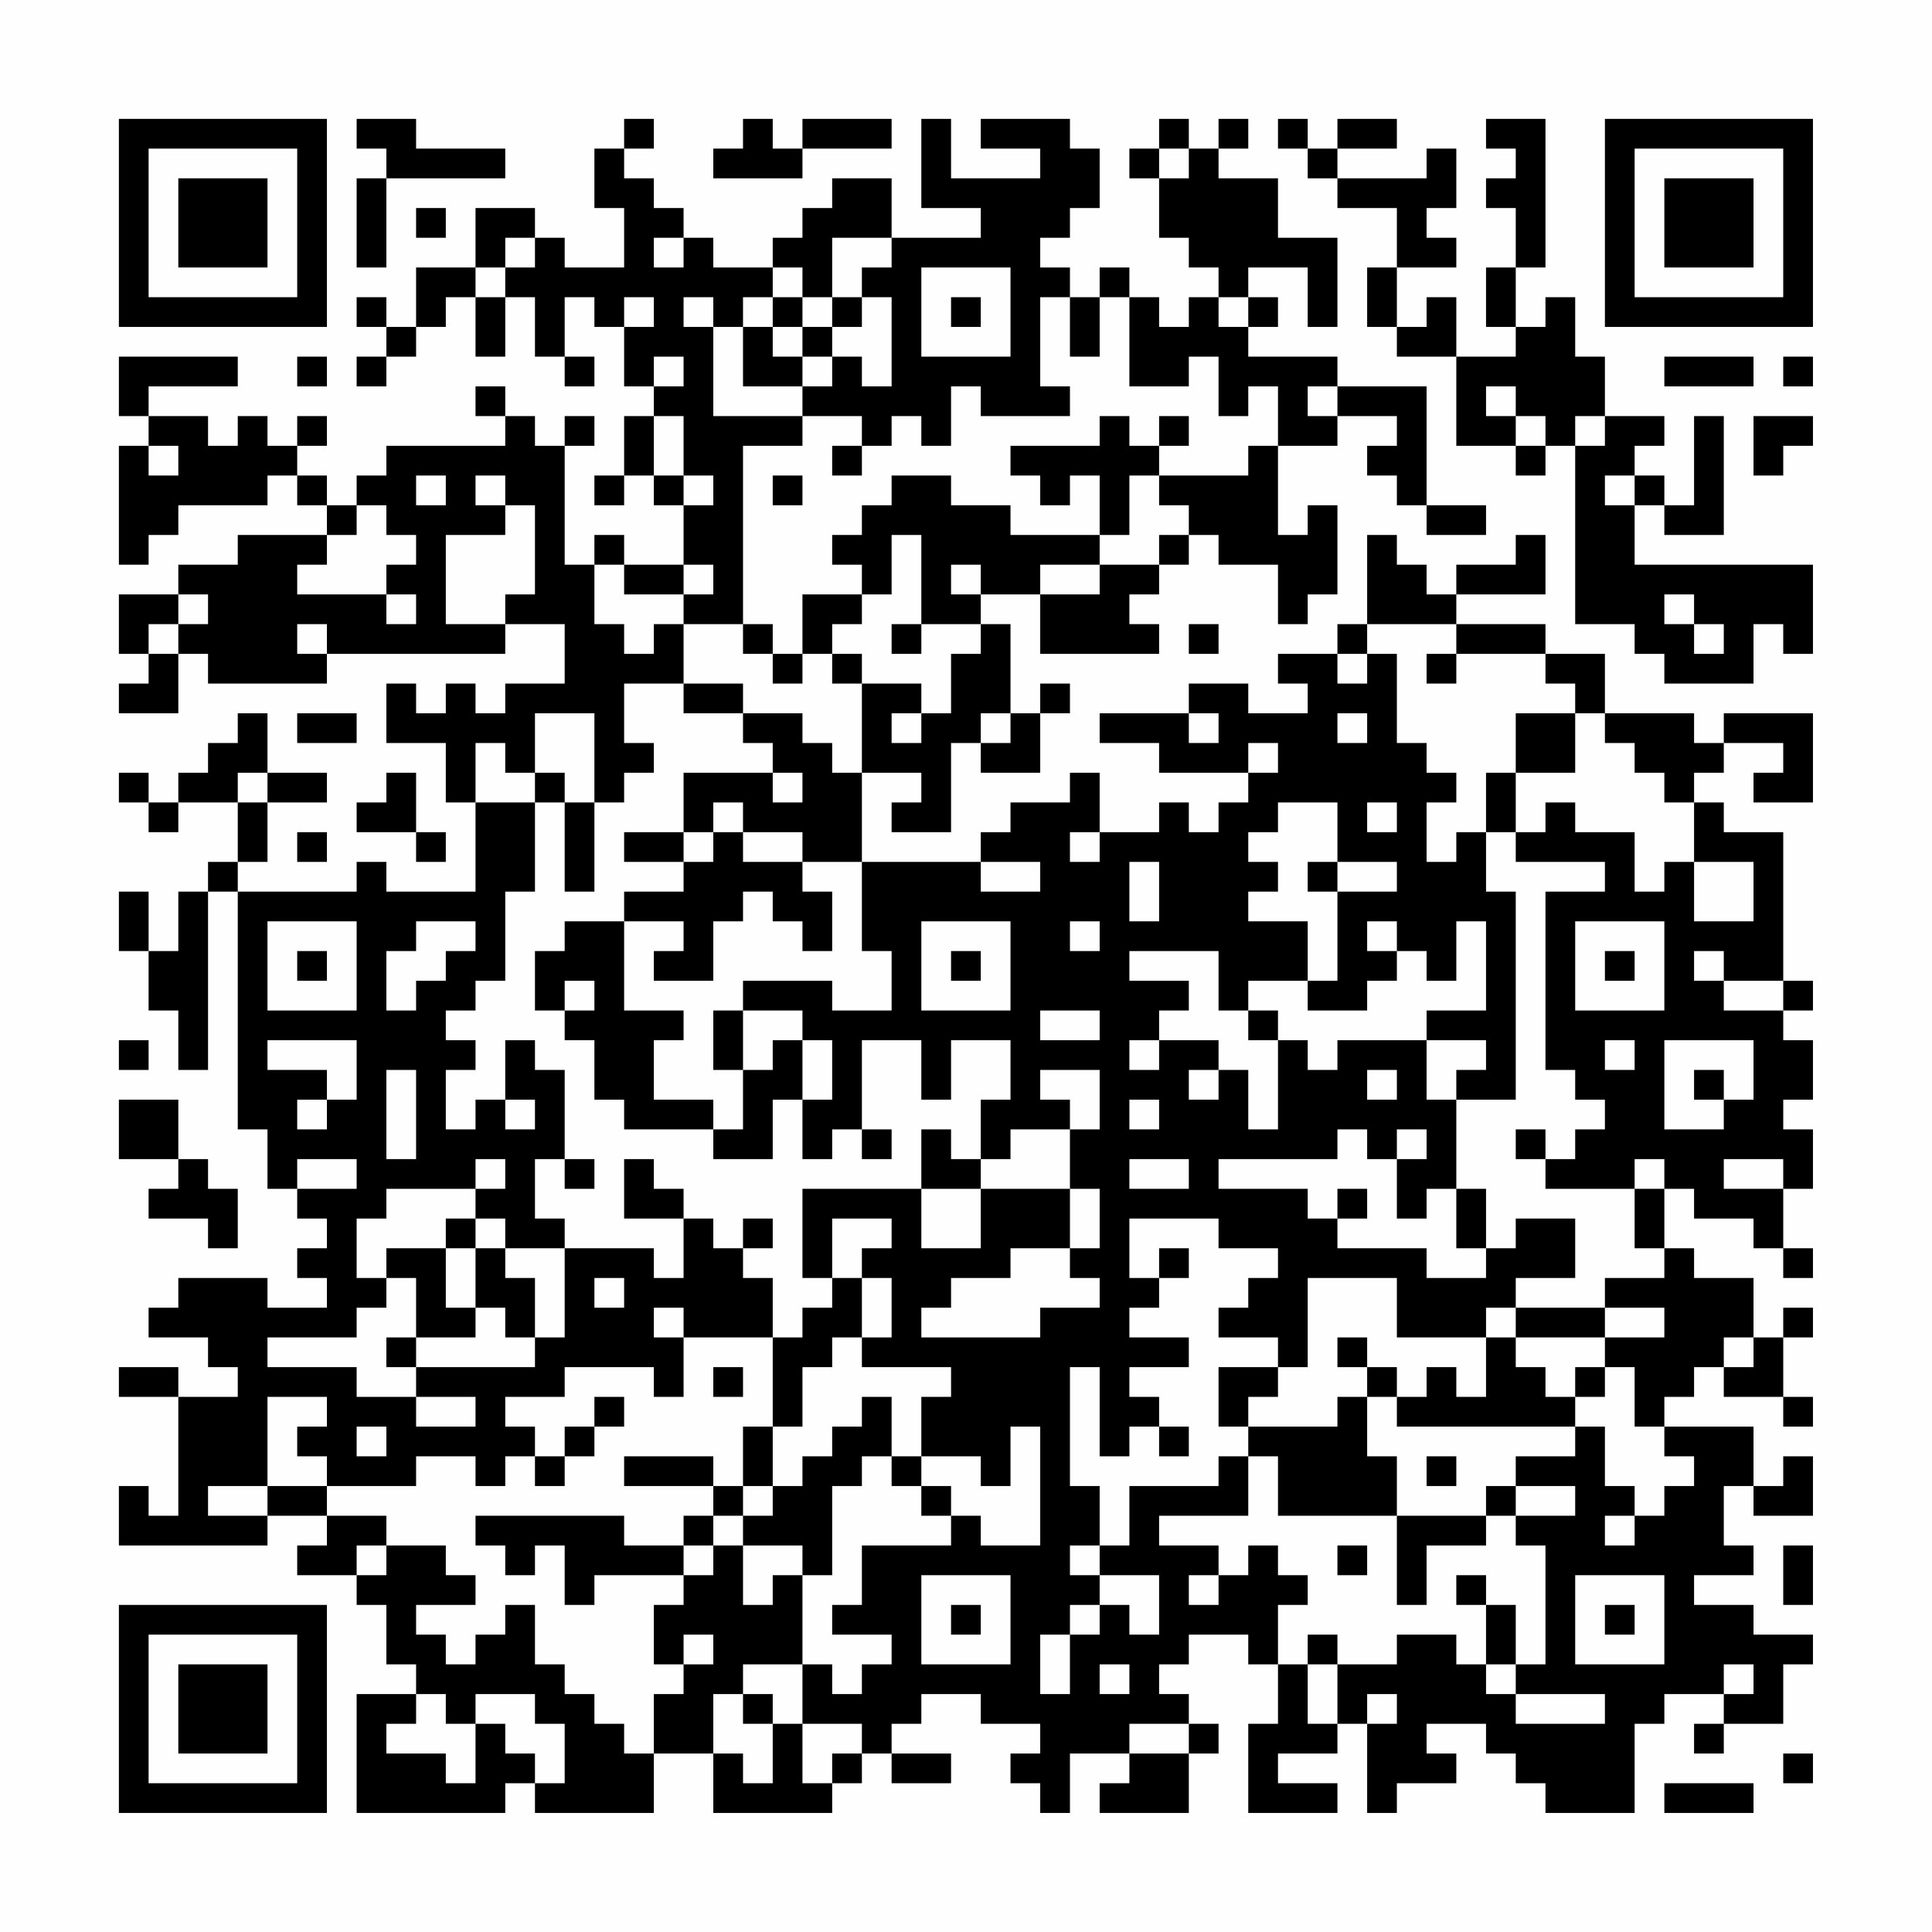 <?xml version="1.0" encoding="UTF-8"?>
<svg xmlns="http://www.w3.org/2000/svg" version="1.1" width="300" height="300" viewBox="0 0 300 300"><rect x="0" y="0" width="300" height="300" fill="#fefefe"/><g transform="scale(4.615)"><g transform="translate(4,4)"><path fill-rule="evenodd" d="M8 0L8 1L9 1L9 2L8 2L8 5L9 5L9 2L13 2L13 1L10 1L10 0ZM17 0L17 1L16 1L16 3L17 3L17 5L15 5L15 4L14 4L14 3L12 3L12 5L10 5L10 7L9 7L9 6L8 6L8 7L9 7L9 8L8 8L8 9L9 9L9 8L10 8L10 7L11 7L11 6L12 6L12 8L13 8L13 6L14 6L14 8L15 8L15 9L16 9L16 8L15 8L15 6L16 6L16 7L17 7L17 9L18 9L18 10L17 10L17 12L16 12L16 13L17 13L17 12L18 12L18 13L19 13L19 15L17 15L17 14L16 14L16 15L15 15L15 11L16 11L16 10L15 10L15 11L14 11L14 10L13 10L13 9L12 9L12 10L13 10L13 11L9 11L9 12L8 12L8 13L7 13L7 12L6 12L6 11L7 11L7 10L6 10L6 11L5 11L5 10L4 10L4 11L3 11L3 10L1 10L1 9L4 9L4 8L0 8L0 10L1 10L1 11L0 11L0 15L1 15L1 14L2 14L2 13L5 13L5 12L6 12L6 13L7 13L7 14L4 14L4 15L2 15L2 16L0 16L0 18L1 18L1 19L0 19L0 20L2 20L2 18L3 18L3 19L7 19L7 18L13 18L13 17L15 17L15 19L13 19L13 20L12 20L12 19L11 19L11 20L10 20L10 19L9 19L9 21L11 21L11 23L12 23L12 26L9 26L9 25L8 25L8 26L4 26L4 25L5 25L5 23L7 23L7 22L5 22L5 20L4 20L4 21L3 21L3 22L2 22L2 23L1 23L1 22L0 22L0 23L1 23L1 24L2 24L2 23L4 23L4 25L3 25L3 26L2 26L2 28L1 28L1 26L0 26L0 28L1 28L1 30L2 30L2 32L3 32L3 26L4 26L4 34L5 34L5 36L6 36L6 37L7 37L7 38L6 38L6 39L7 39L7 40L5 40L5 39L2 39L2 40L1 40L1 41L3 41L3 42L4 42L4 43L2 43L2 42L0 42L0 43L2 43L2 47L1 47L1 46L0 46L0 48L5 48L5 47L7 47L7 48L6 48L6 49L8 49L8 50L9 50L9 52L10 52L10 53L8 53L8 57L13 57L13 56L14 56L14 57L18 57L18 55L20 55L20 57L24 57L24 56L25 56L25 55L26 55L26 56L28 56L28 55L26 55L26 54L27 54L27 53L29 53L29 54L31 54L31 55L30 55L30 56L31 56L31 57L32 57L32 55L34 55L34 56L33 56L33 57L36 57L36 55L37 55L37 54L36 54L36 53L35 53L35 52L36 52L36 51L38 51L38 52L39 52L39 54L38 54L38 57L41 57L41 56L39 56L39 55L41 55L41 54L42 54L42 57L43 57L43 56L45 56L45 55L44 55L44 54L46 54L46 55L47 55L47 56L48 56L48 57L51 57L51 54L52 54L52 53L54 53L54 54L53 54L53 55L54 55L54 54L56 54L56 52L57 52L57 51L55 51L55 50L53 50L53 49L55 49L55 48L54 48L54 46L55 46L55 47L57 47L57 45L56 45L56 46L55 46L55 44L52 44L52 43L53 43L53 42L54 42L54 43L56 43L56 44L57 44L57 43L56 43L56 41L57 41L57 40L56 40L56 41L55 41L55 39L53 39L53 38L52 38L52 36L53 36L53 37L55 37L55 38L56 38L56 39L57 39L57 38L56 38L56 36L57 36L57 34L56 34L56 33L57 33L57 31L56 31L56 30L57 30L57 29L56 29L56 24L54 24L54 23L53 23L53 22L54 22L54 21L56 21L56 22L55 22L55 23L57 23L57 20L54 20L54 21L53 21L53 20L50 20L50 18L48 18L48 17L45 17L45 16L48 16L48 14L47 14L47 15L45 15L45 16L44 16L44 15L43 15L43 14L42 14L42 17L41 17L41 18L39 18L39 19L40 19L40 20L38 20L38 19L36 19L36 20L33 20L33 21L35 21L35 22L38 22L38 23L37 23L37 24L36 24L36 23L35 23L35 24L33 24L33 22L32 22L32 23L30 23L30 24L29 24L29 25L25 25L25 22L27 22L27 23L26 23L26 24L28 24L28 21L29 21L29 22L31 22L31 20L32 20L32 19L31 19L31 20L30 20L30 17L29 17L29 16L31 16L31 18L35 18L35 17L34 17L34 16L35 16L35 15L36 15L36 14L37 14L37 15L39 15L39 17L40 17L40 16L41 16L41 13L40 13L40 14L39 14L39 11L41 11L41 10L43 10L43 11L42 11L42 12L43 12L43 13L44 13L44 14L46 14L46 13L44 13L44 9L41 9L41 8L38 8L38 7L39 7L39 6L38 6L38 5L40 5L40 7L41 7L41 4L39 4L39 2L37 2L37 1L38 1L38 0L37 0L37 1L36 1L36 0L35 0L35 1L34 1L34 2L35 2L35 4L36 4L36 5L37 5L37 6L36 6L36 7L35 7L35 6L34 6L34 5L33 5L33 6L32 6L32 5L31 5L31 4L32 4L32 3L33 3L33 1L32 1L32 0L29 0L29 1L31 1L31 2L28 2L28 0L27 0L27 3L29 3L29 4L26 4L26 2L24 2L24 3L23 3L23 4L22 4L22 5L20 5L20 4L19 4L19 3L18 3L18 2L17 2L17 1L18 1L18 0ZM21 0L21 1L20 1L20 2L23 2L23 1L26 1L26 0L23 0L23 1L22 1L22 0ZM39 0L39 1L40 1L40 2L41 2L41 3L43 3L43 5L42 5L42 7L43 7L43 8L45 8L45 11L47 11L47 12L48 12L48 11L49 11L49 17L51 17L51 18L52 18L52 19L55 19L55 17L56 17L56 18L57 18L57 15L51 15L51 13L52 13L52 14L54 14L54 10L53 10L53 13L52 13L52 12L51 12L51 11L52 11L52 10L50 10L50 8L49 8L49 6L48 6L48 7L47 7L47 5L48 5L48 0L46 0L46 1L47 1L47 2L46 2L46 3L47 3L47 5L46 5L46 7L47 7L47 8L45 8L45 6L44 6L44 7L43 7L43 5L45 5L45 4L44 4L44 3L45 3L45 1L44 1L44 2L41 2L41 1L43 1L43 0L41 0L41 1L40 1L40 0ZM35 1L35 2L36 2L36 1ZM10 3L10 4L11 4L11 3ZM13 4L13 5L12 5L12 6L13 6L13 5L14 5L14 4ZM18 4L18 5L19 5L19 4ZM24 4L24 6L23 6L23 5L22 5L22 6L21 6L21 7L20 7L20 6L19 6L19 7L20 7L20 10L23 10L23 11L21 11L21 17L19 17L19 16L20 16L20 15L19 15L19 16L17 16L17 15L16 15L16 17L17 17L17 18L18 18L18 17L19 17L19 19L17 19L17 21L18 21L18 22L17 22L17 23L16 23L16 20L14 20L14 22L13 22L13 21L12 21L12 23L14 23L14 26L13 26L13 29L12 29L12 30L11 30L11 31L12 31L12 32L11 32L11 34L12 34L12 33L13 33L13 34L14 34L14 33L13 33L13 31L14 31L14 32L15 32L15 35L14 35L14 37L15 37L15 38L13 38L13 37L12 37L12 36L13 36L13 35L12 35L12 36L9 36L9 37L8 37L8 39L9 39L9 40L8 40L8 41L5 41L5 42L8 42L8 43L10 43L10 44L12 44L12 43L10 43L10 42L14 42L14 41L15 41L15 38L18 38L18 39L19 39L19 37L20 37L20 38L21 38L21 39L22 39L22 41L19 41L19 40L18 40L18 41L19 41L19 43L18 43L18 42L15 42L15 43L13 43L13 44L14 44L14 45L13 45L13 46L12 46L12 45L10 45L10 46L7 46L7 45L6 45L6 44L7 44L7 43L5 43L5 46L3 46L3 47L5 47L5 46L7 46L7 47L9 47L9 48L8 48L8 49L9 49L9 48L11 48L11 49L12 49L12 50L10 50L10 51L11 51L11 52L12 52L12 51L13 51L13 50L14 50L14 52L15 52L15 53L16 53L16 54L17 54L17 55L18 55L18 53L19 53L19 52L20 52L20 51L19 51L19 52L18 52L18 50L19 50L19 49L20 49L20 48L21 48L21 50L22 50L22 49L23 49L23 52L21 52L21 53L20 53L20 55L21 55L21 56L22 56L22 54L23 54L23 56L24 56L24 55L25 55L25 54L23 54L23 52L24 52L24 53L25 53L25 52L26 52L26 51L24 51L24 50L25 50L25 48L28 48L28 47L29 47L29 48L31 48L31 44L30 44L30 46L29 46L29 45L27 45L27 43L28 43L28 42L25 42L25 41L26 41L26 39L25 39L25 38L26 38L26 37L24 37L24 39L23 39L23 36L27 36L27 38L29 38L29 36L32 36L32 38L30 38L30 39L28 39L28 40L27 40L27 41L31 41L31 40L33 40L33 39L32 39L32 38L33 38L33 36L32 36L32 34L33 34L33 32L31 32L31 33L32 33L32 34L30 34L30 35L29 35L29 33L30 33L30 31L28 31L28 33L27 33L27 31L25 31L25 34L24 34L24 35L23 35L23 33L24 33L24 31L23 31L23 30L21 30L21 29L24 29L24 30L26 30L26 28L25 28L25 25L23 25L23 24L21 24L21 23L20 23L20 24L19 24L19 22L22 22L22 23L23 23L23 22L22 22L22 21L21 21L21 20L23 20L23 21L24 21L24 22L25 22L25 19L27 19L27 20L26 20L26 21L27 21L27 20L28 20L28 18L29 18L29 17L27 17L27 14L26 14L26 16L25 16L25 15L24 15L24 14L25 14L25 13L26 13L26 12L28 12L28 13L30 13L30 14L33 14L33 15L31 15L31 16L33 16L33 15L35 15L35 14L36 14L36 13L35 13L35 12L38 12L38 11L39 11L39 9L38 9L38 10L37 10L37 8L36 8L36 9L34 9L34 6L33 6L33 8L32 8L32 6L31 6L31 9L32 9L32 10L29 10L29 9L28 9L28 11L27 11L27 10L26 10L26 11L25 11L25 10L23 10L23 9L24 9L24 8L25 8L25 9L26 9L26 6L25 6L25 5L26 5L26 4ZM27 5L27 8L30 8L30 5ZM17 6L17 7L18 7L18 6ZM22 6L22 7L21 7L21 9L23 9L23 8L24 8L24 7L25 7L25 6L24 6L24 7L23 7L23 6ZM28 6L28 7L29 7L29 6ZM37 6L37 7L38 7L38 6ZM22 7L22 8L23 8L23 7ZM6 8L6 9L7 9L7 8ZM18 8L18 9L19 9L19 8ZM52 8L52 9L55 9L55 8ZM56 8L56 9L57 9L57 8ZM40 9L40 10L41 10L41 9ZM46 9L46 10L47 10L47 11L48 11L48 10L47 10L47 9ZM18 10L18 12L19 12L19 13L20 13L20 12L19 12L19 10ZM33 10L33 11L30 11L30 12L31 12L31 13L32 13L32 12L33 12L33 14L34 14L34 12L35 12L35 11L36 11L36 10L35 10L35 11L34 11L34 10ZM49 10L49 11L50 11L50 10ZM55 10L55 12L56 12L56 11L57 11L57 10ZM1 11L1 12L2 12L2 11ZM24 11L24 12L25 12L25 11ZM10 12L10 13L11 13L11 12ZM12 12L12 13L13 13L13 14L11 14L11 17L13 17L13 16L14 16L14 13L13 13L13 12ZM22 12L22 13L23 13L23 12ZM50 12L50 13L51 13L51 12ZM8 13L8 14L7 14L7 15L6 15L6 16L9 16L9 17L10 17L10 16L9 16L9 15L10 15L10 14L9 14L9 13ZM28 15L28 16L29 16L29 15ZM2 16L2 17L1 17L1 18L2 18L2 17L3 17L3 16ZM23 16L23 18L22 18L22 17L21 17L21 18L22 18L22 19L23 19L23 18L24 18L24 19L25 19L25 18L24 18L24 17L25 17L25 16ZM52 16L52 17L53 17L53 18L54 18L54 17L53 17L53 16ZM6 17L6 18L7 18L7 17ZM26 17L26 18L27 18L27 17ZM36 17L36 18L37 18L37 17ZM42 17L42 18L41 18L41 19L42 19L42 18L43 18L43 21L44 21L44 22L45 22L45 23L44 23L44 25L45 25L45 24L46 24L46 26L47 26L47 33L45 33L45 32L46 32L46 31L44 31L44 30L46 30L46 27L45 27L45 29L44 29L44 28L43 28L43 27L42 27L42 28L43 28L43 29L42 29L42 30L40 30L40 29L41 29L41 26L43 26L43 25L41 25L41 23L39 23L39 24L38 24L38 25L39 25L39 26L38 26L38 27L40 27L40 29L38 29L38 30L37 30L37 28L34 28L34 29L36 29L36 30L35 30L35 31L34 31L34 32L35 32L35 31L37 31L37 32L36 32L36 33L37 33L37 32L38 32L38 34L39 34L39 31L40 31L40 32L41 32L41 31L44 31L44 33L45 33L45 36L44 36L44 37L43 37L43 35L44 35L44 34L43 34L43 35L42 35L42 34L41 34L41 35L37 35L37 36L40 36L40 37L41 37L41 38L44 38L44 39L46 39L46 38L47 38L47 37L49 37L49 39L47 39L47 40L46 40L46 41L43 41L43 39L40 39L40 42L39 42L39 41L37 41L37 40L38 40L38 39L39 39L39 38L37 38L37 37L34 37L34 39L35 39L35 40L34 40L34 41L36 41L36 42L34 42L34 43L35 43L35 44L34 44L34 45L33 45L33 42L32 42L32 46L33 46L33 48L32 48L32 49L33 49L33 50L32 50L32 51L31 51L31 53L32 53L32 51L33 51L33 50L34 50L34 51L35 51L35 49L33 49L33 48L34 48L34 46L37 46L37 45L38 45L38 47L35 47L35 48L37 48L37 49L36 49L36 50L37 50L37 49L38 49L38 48L39 48L39 49L40 49L40 50L39 50L39 52L40 52L40 54L41 54L41 52L43 52L43 51L45 51L45 52L46 52L46 53L47 53L47 54L50 54L50 53L47 53L47 52L48 52L48 48L47 48L47 47L49 47L49 46L47 46L47 45L49 45L49 44L50 44L50 46L51 46L51 47L50 47L50 48L51 48L51 47L52 47L52 46L53 46L53 45L52 45L52 44L51 44L51 42L50 42L50 41L52 41L52 40L50 40L50 39L52 39L52 38L51 38L51 36L52 36L52 35L51 35L51 36L48 36L48 35L49 35L49 34L50 34L50 33L49 33L49 32L48 32L48 26L50 26L50 25L47 25L47 24L48 24L48 23L49 23L49 24L51 24L51 26L52 26L52 25L53 25L53 27L55 27L55 25L53 25L53 23L52 23L52 22L51 22L51 21L50 21L50 20L49 20L49 19L48 19L48 18L45 18L45 17ZM44 18L44 19L45 19L45 18ZM19 19L19 20L21 20L21 19ZM6 20L6 21L8 21L8 20ZM29 20L29 21L30 21L30 20ZM36 20L36 21L37 21L37 20ZM41 20L41 21L42 21L42 20ZM47 20L47 22L46 22L46 24L47 24L47 22L49 22L49 20ZM38 21L38 22L39 22L39 21ZM4 22L4 23L5 23L5 22ZM9 22L9 23L8 23L8 24L10 24L10 25L11 25L11 24L10 24L10 22ZM14 22L14 23L15 23L15 26L16 26L16 23L15 23L15 22ZM42 23L42 24L43 24L43 23ZM6 24L6 25L7 25L7 24ZM17 24L17 25L19 25L19 26L17 26L17 27L15 27L15 28L14 28L14 30L15 30L15 31L16 31L16 33L17 33L17 34L20 34L20 35L22 35L22 33L23 33L23 31L22 31L22 32L21 32L21 30L20 30L20 32L21 32L21 34L20 34L20 33L18 33L18 31L19 31L19 30L17 30L17 27L19 27L19 28L18 28L18 29L20 29L20 27L21 27L21 26L22 26L22 27L23 27L23 28L24 28L24 26L23 26L23 25L21 25L21 24L20 24L20 25L19 25L19 24ZM32 24L32 25L33 25L33 24ZM29 25L29 26L31 26L31 25ZM34 25L34 27L35 27L35 25ZM40 25L40 26L41 26L41 25ZM5 27L5 30L8 30L8 27ZM10 27L10 28L9 28L9 30L10 30L10 29L11 29L11 28L12 28L12 27ZM27 27L27 30L30 30L30 27ZM32 27L32 28L33 28L33 27ZM49 27L49 30L52 30L52 27ZM6 28L6 29L7 29L7 28ZM28 28L28 29L29 29L29 28ZM50 28L50 29L51 29L51 28ZM53 28L53 29L54 29L54 30L56 30L56 29L54 29L54 28ZM15 29L15 30L16 30L16 29ZM31 30L31 31L33 31L33 30ZM38 30L38 31L39 31L39 30ZM0 31L0 32L1 32L1 31ZM5 31L5 32L7 32L7 33L6 33L6 34L7 34L7 33L8 33L8 31ZM50 31L50 32L51 32L51 31ZM52 31L52 34L54 34L54 33L55 33L55 31ZM9 32L9 35L10 35L10 32ZM42 32L42 33L43 33L43 32ZM53 32L53 33L54 33L54 32ZM0 33L0 35L2 35L2 36L1 36L1 37L3 37L3 38L4 38L4 36L3 36L3 35L2 35L2 33ZM34 33L34 34L35 34L35 33ZM25 34L25 35L26 35L26 34ZM27 34L27 36L29 36L29 35L28 35L28 34ZM47 34L47 35L48 35L48 34ZM6 35L6 36L8 36L8 35ZM15 35L15 36L16 36L16 35ZM17 35L17 37L19 37L19 36L18 36L18 35ZM34 35L34 36L36 36L36 35ZM54 35L54 36L56 36L56 35ZM41 36L41 37L42 37L42 36ZM45 36L45 38L46 38L46 36ZM11 37L11 38L9 38L9 39L10 39L10 41L9 41L9 42L10 42L10 41L12 41L12 40L13 40L13 41L14 41L14 39L13 39L13 38L12 38L12 37ZM21 37L21 38L22 38L22 37ZM11 38L11 40L12 40L12 38ZM35 38L35 39L36 39L36 38ZM16 39L16 40L17 40L17 39ZM24 39L24 40L23 40L23 41L22 41L22 44L21 44L21 46L20 46L20 45L17 45L17 46L20 46L20 47L19 47L19 48L17 48L17 47L12 47L12 48L13 48L13 49L14 49L14 48L15 48L15 50L16 50L16 49L19 49L19 48L20 48L20 47L21 47L21 48L23 48L23 49L24 49L24 46L25 46L25 45L26 45L26 46L27 46L27 47L28 47L28 46L27 46L27 45L26 45L26 43L25 43L25 44L24 44L24 45L23 45L23 46L22 46L22 44L23 44L23 42L24 42L24 41L25 41L25 39ZM47 40L47 41L46 41L46 43L45 43L45 42L44 42L44 43L43 43L43 42L42 42L42 41L41 41L41 42L42 42L42 43L41 43L41 44L38 44L38 43L39 43L39 42L37 42L37 44L38 44L38 45L39 45L39 47L43 47L43 50L44 50L44 48L46 48L46 47L47 47L47 46L46 46L46 47L43 47L43 45L42 45L42 43L43 43L43 44L49 44L49 43L50 43L50 42L49 42L49 43L48 43L48 42L47 42L47 41L50 41L50 40ZM54 41L54 42L55 42L55 41ZM20 42L20 43L21 43L21 42ZM16 43L16 44L15 44L15 45L14 45L14 46L15 46L15 45L16 45L16 44L17 44L17 43ZM8 44L8 45L9 45L9 44ZM35 44L35 45L36 45L36 44ZM44 45L44 46L45 46L45 45ZM21 46L21 47L22 47L22 46ZM41 48L41 49L42 49L42 48ZM56 48L56 50L57 50L57 48ZM27 49L27 52L30 52L30 49ZM45 49L45 50L46 50L46 52L47 52L47 50L46 50L46 49ZM49 49L49 52L52 52L52 49ZM28 50L28 51L29 51L29 50ZM50 50L50 51L51 51L51 50ZM40 51L40 52L41 52L41 51ZM33 52L33 53L34 53L34 52ZM54 52L54 53L55 53L55 52ZM10 53L10 54L9 54L9 55L11 55L11 56L12 56L12 54L13 54L13 55L14 55L14 56L15 56L15 54L14 54L14 53L12 53L12 54L11 54L11 53ZM21 53L21 54L22 54L22 53ZM42 53L42 54L43 54L43 53ZM34 54L34 55L36 55L36 54ZM56 55L56 56L57 56L57 55ZM52 56L52 57L55 57L55 56ZM0 0L0 7L7 7L7 0ZM1 1L1 6L6 6L6 1ZM2 2L2 5L5 5L5 2ZM50 0L50 7L57 7L57 0ZM51 1L51 6L56 6L56 1ZM52 2L52 5L55 5L55 2ZM0 50L0 57L7 57L7 50ZM1 51L1 56L6 56L6 51ZM2 52L2 55L5 55L5 52Z" fill="#000000"/></g></g></svg>
